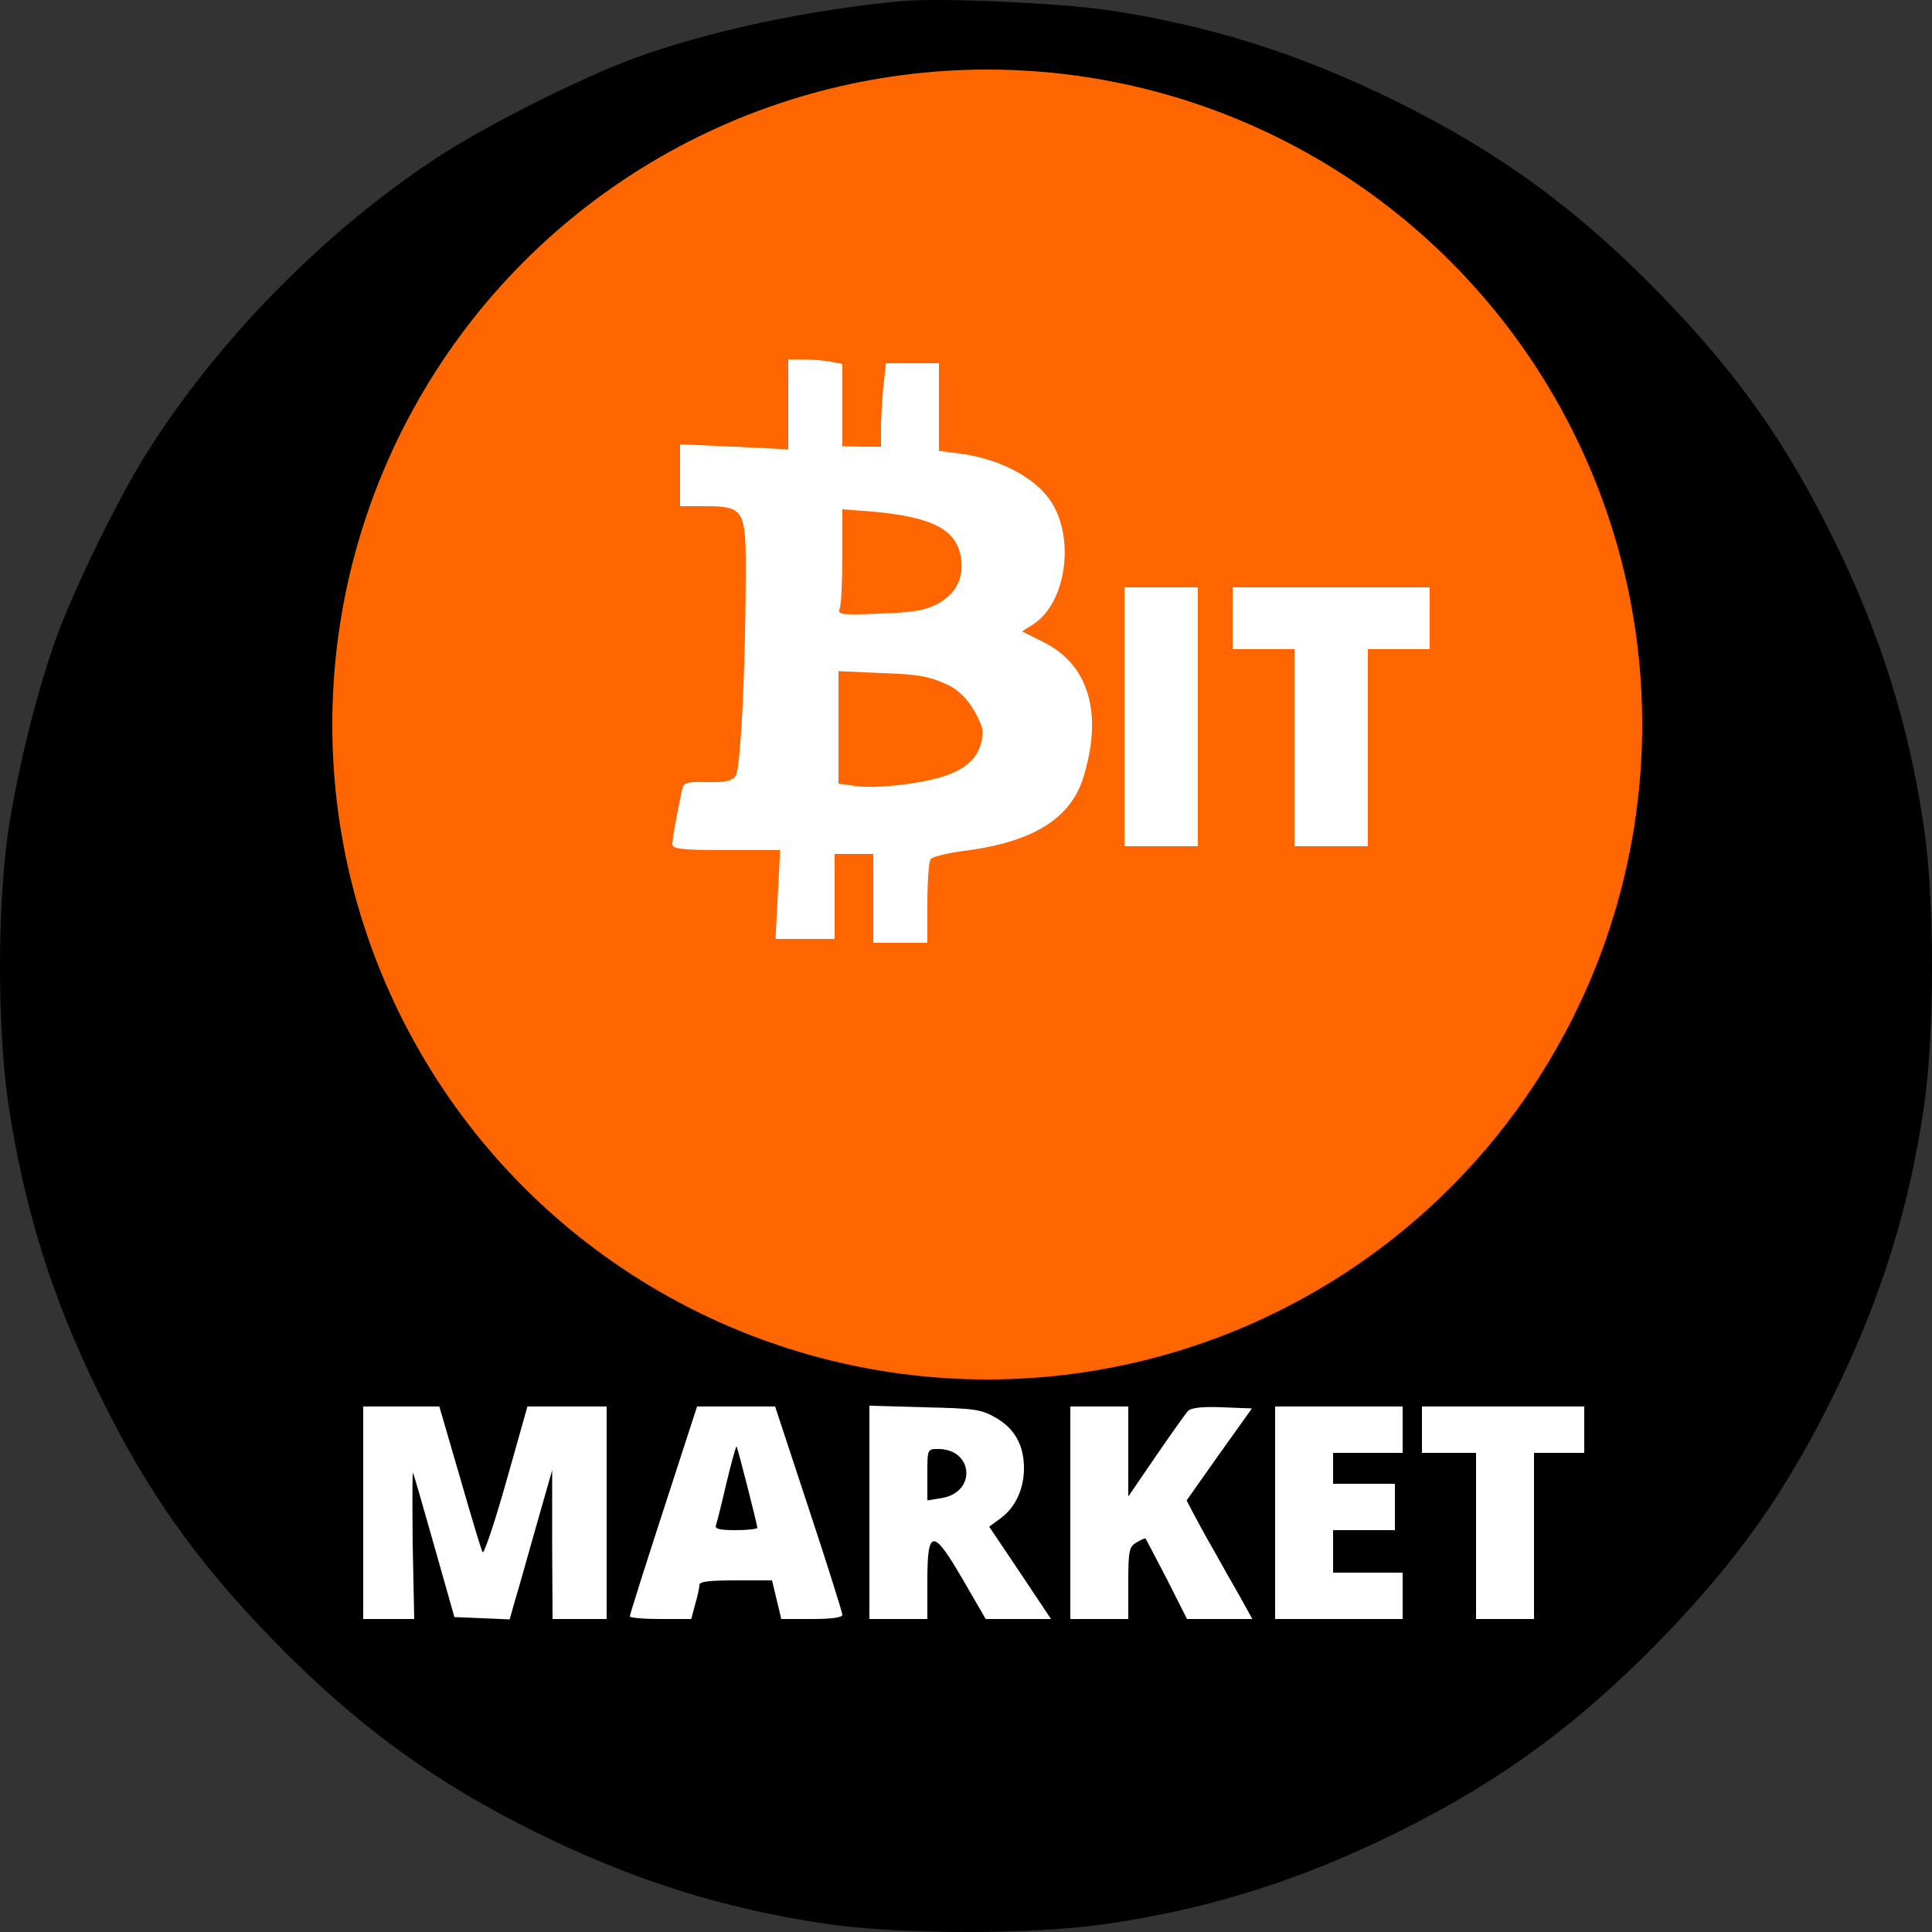 <svg class="token-bitmarket-bmk" viewBox="0 0 500 500" xmlns="http://www.w3.org/2000/svg">
	<rect x="0" y="0" width="500" height="500" fill="#333333" stroke="none"/>
	<g transform="translate(0,500) scale(0.1,-0.1)">
		<path d="M2336.6,4997.2c-238.2-21-504.5-78-695.6-148.1c-141.1-52-381.3-173.1-505.5-254.1c-292.3-190.1-571.5-474.2-755.7-767.3 c-72.1-114.1-183.2-341.1-231.2-470.2c-51-140.1-100.1-335.1-126.1-500.2c-30-199.1-30-521.2,0-720.3 c42-272.1,113.1-497.2,232.2-740.3C378.8,1142.5,505,963.4,705.1,757.3c215.2-221.1,416.4-368.2,685.6-501.2 				C1641,133.1,1873.2,60,2139.4,21c186.2-28,538.5-28,724.7,0c266.2,39,498.4,112,748.7,235.1c269.2,133.1,470.4,280.1,685.6,501.2 				c200.2,206.1,326.3,385.2,450.4,639.3c119.1,243.1,192.2,477.2,230.2,738.3c28,186.1,28,538.2,0,724.3 c-38,261.1-111.1,495.2-230.2,738.3c-124.1,254.1-250.2,433.2-450.4,639.3C4083.2,4458,3882,4605,3612.8,4738.1 c-250.2,123.1-480.4,196.1-748.7,236.1C2738,4992.2,2435.7,5006.2,2336.6,4997.2z" />
		<circle fill="#f60" cx="2555" cy="3125" r="1695"/>
		<g fill="#fff">
			<polygon points="3100,3145 3100,2810 3005,2810 2910,2810 2910,3145 2910,3480 3005,3480 3100,3480" />
			<polygon points="3700,3400 3700,3320 3620,3320 3540,3320 3540,3065 3540,2810 3445,2810 3350,2810 3350,3065 3350,3320 3270,3320 3190,3320 3190,3400 3190,3480 3445,3480 3700,3480" />
			<path d="M1190,1178c29-101,55-188,59-195c3-7,31,76,61,182l55,195h103h102v-275V810h-70h-70l-1,193v192l-40-140 c-22-77-46-164-55-193l-15-53l-71,3l-72,3l-51,180c-28,99-53,186-56,193c-2,6-2-76-1-183l4-195h-66h-66v275v275h98h99L1190,1178z" />
			<path d="M2920,1243v-116l71,104c39,57,77,110,83,117c9,9,36,12,89,10l77-3l-85-119l-84-119l16-31c9-17,32-60,53-96 c20-36,51-91,69-122l32-58h-84h-85l-52,103c-29,56-54,103-55,105c-2,2-12-3-24-10c-19-11-21-22-21-105v-93h-75h-75v275v275h75h75 V1243z" />
			<polygon points="3630,1300 3630,1240 3540,1240 3450,1240 3450,1200 3450,1160 3530,1160 3610,1160 3610,1100 3610,1040 3530,1040 3450,1040 3450,985 3450,930 3540,930 3630,930 3630,870 3630,810 3465,810 3300,810 3300,1085 3300,1360 3465,1360 3630,1360" />
			<polygon points="4100,1300 4100,1240 4035,1240 3970,1240 3970,1025 3970,810 3895,810 3820,810 3820,1025 3820,1240 3750,1240 3680,1240 3680,1300 3680,1360 3890,1360 4100,1360" />
			<path d="M2149,4064l31-6v-107v-106l50-1h50v46c0,26,3,75,6,109l7,61h68h69v-114v-113l48-6c103-12,198-60,240-122 c65-95,42-264-43-320l-30-19l56-28c118-59,154-186,102-352c-33-104-129-164-300-187c-48-6-91-16-95-23c-4-6-8-57-8-113v-103h-70 					h-70v115v115h-50h-50v-110v-110h-77h-76l6,115l6,115h-139c-116,0-140,3-140,15s9,64,25,141c4,19,11,21,66,20c47-1,63,3,73,16 c13,18,26,288,26,541c0,147-7,157-105,157h-65v80v80l140-6l140-7v116v117h39C2100,4070,2132,4067,2149,4064z M2180,3562 c0-66-3-128-7-137c-5-16,4-17,103-13c87,3,117,8,150,25c48,26,69,67,61,120c-12,73-74,105-229,119l-78,6V3562z M2170,3117v-145 l43-6c59-9,199,9,251,33c54,23,79,59,79,111c0,5-26,88-91,118c-48,22-75,27-169,30l-113,5V3117z" />
			<path d="M2093,1096c48-145,87-269,87-275c0-7-27-11-79-11h-79l-12,50l-12,50h-94c-69,0-94-3-94-12c0-7-5-30-11-50 l-10-38h-79c-44,0-80,3-80,7s39,128,87,275l87,268h101h101L2093,1096z M1880,1162c-12-53-25-103-27-109c-4-10,10-13,51-13 					c31,0,56,3,56,6c0,8-51,208-54,211C1905,1258,1893,1216,1880,1162z" />
			<path d="M2577,1331c49-28,73-71,73-131c0-53-22-101-60-129l-30-22l80-119l80-120h-84h-85l-58,100 c-78,135-93,135-93,0V810h-75h-75v276v276l143-4C2521,1355,2539,1353,2577,1331z M2400,1184v-67l37,6c91,15,82,127-9,127 C2400,1250,2400,1250,2400,1184z" />
		</g>
	</g>
</svg>